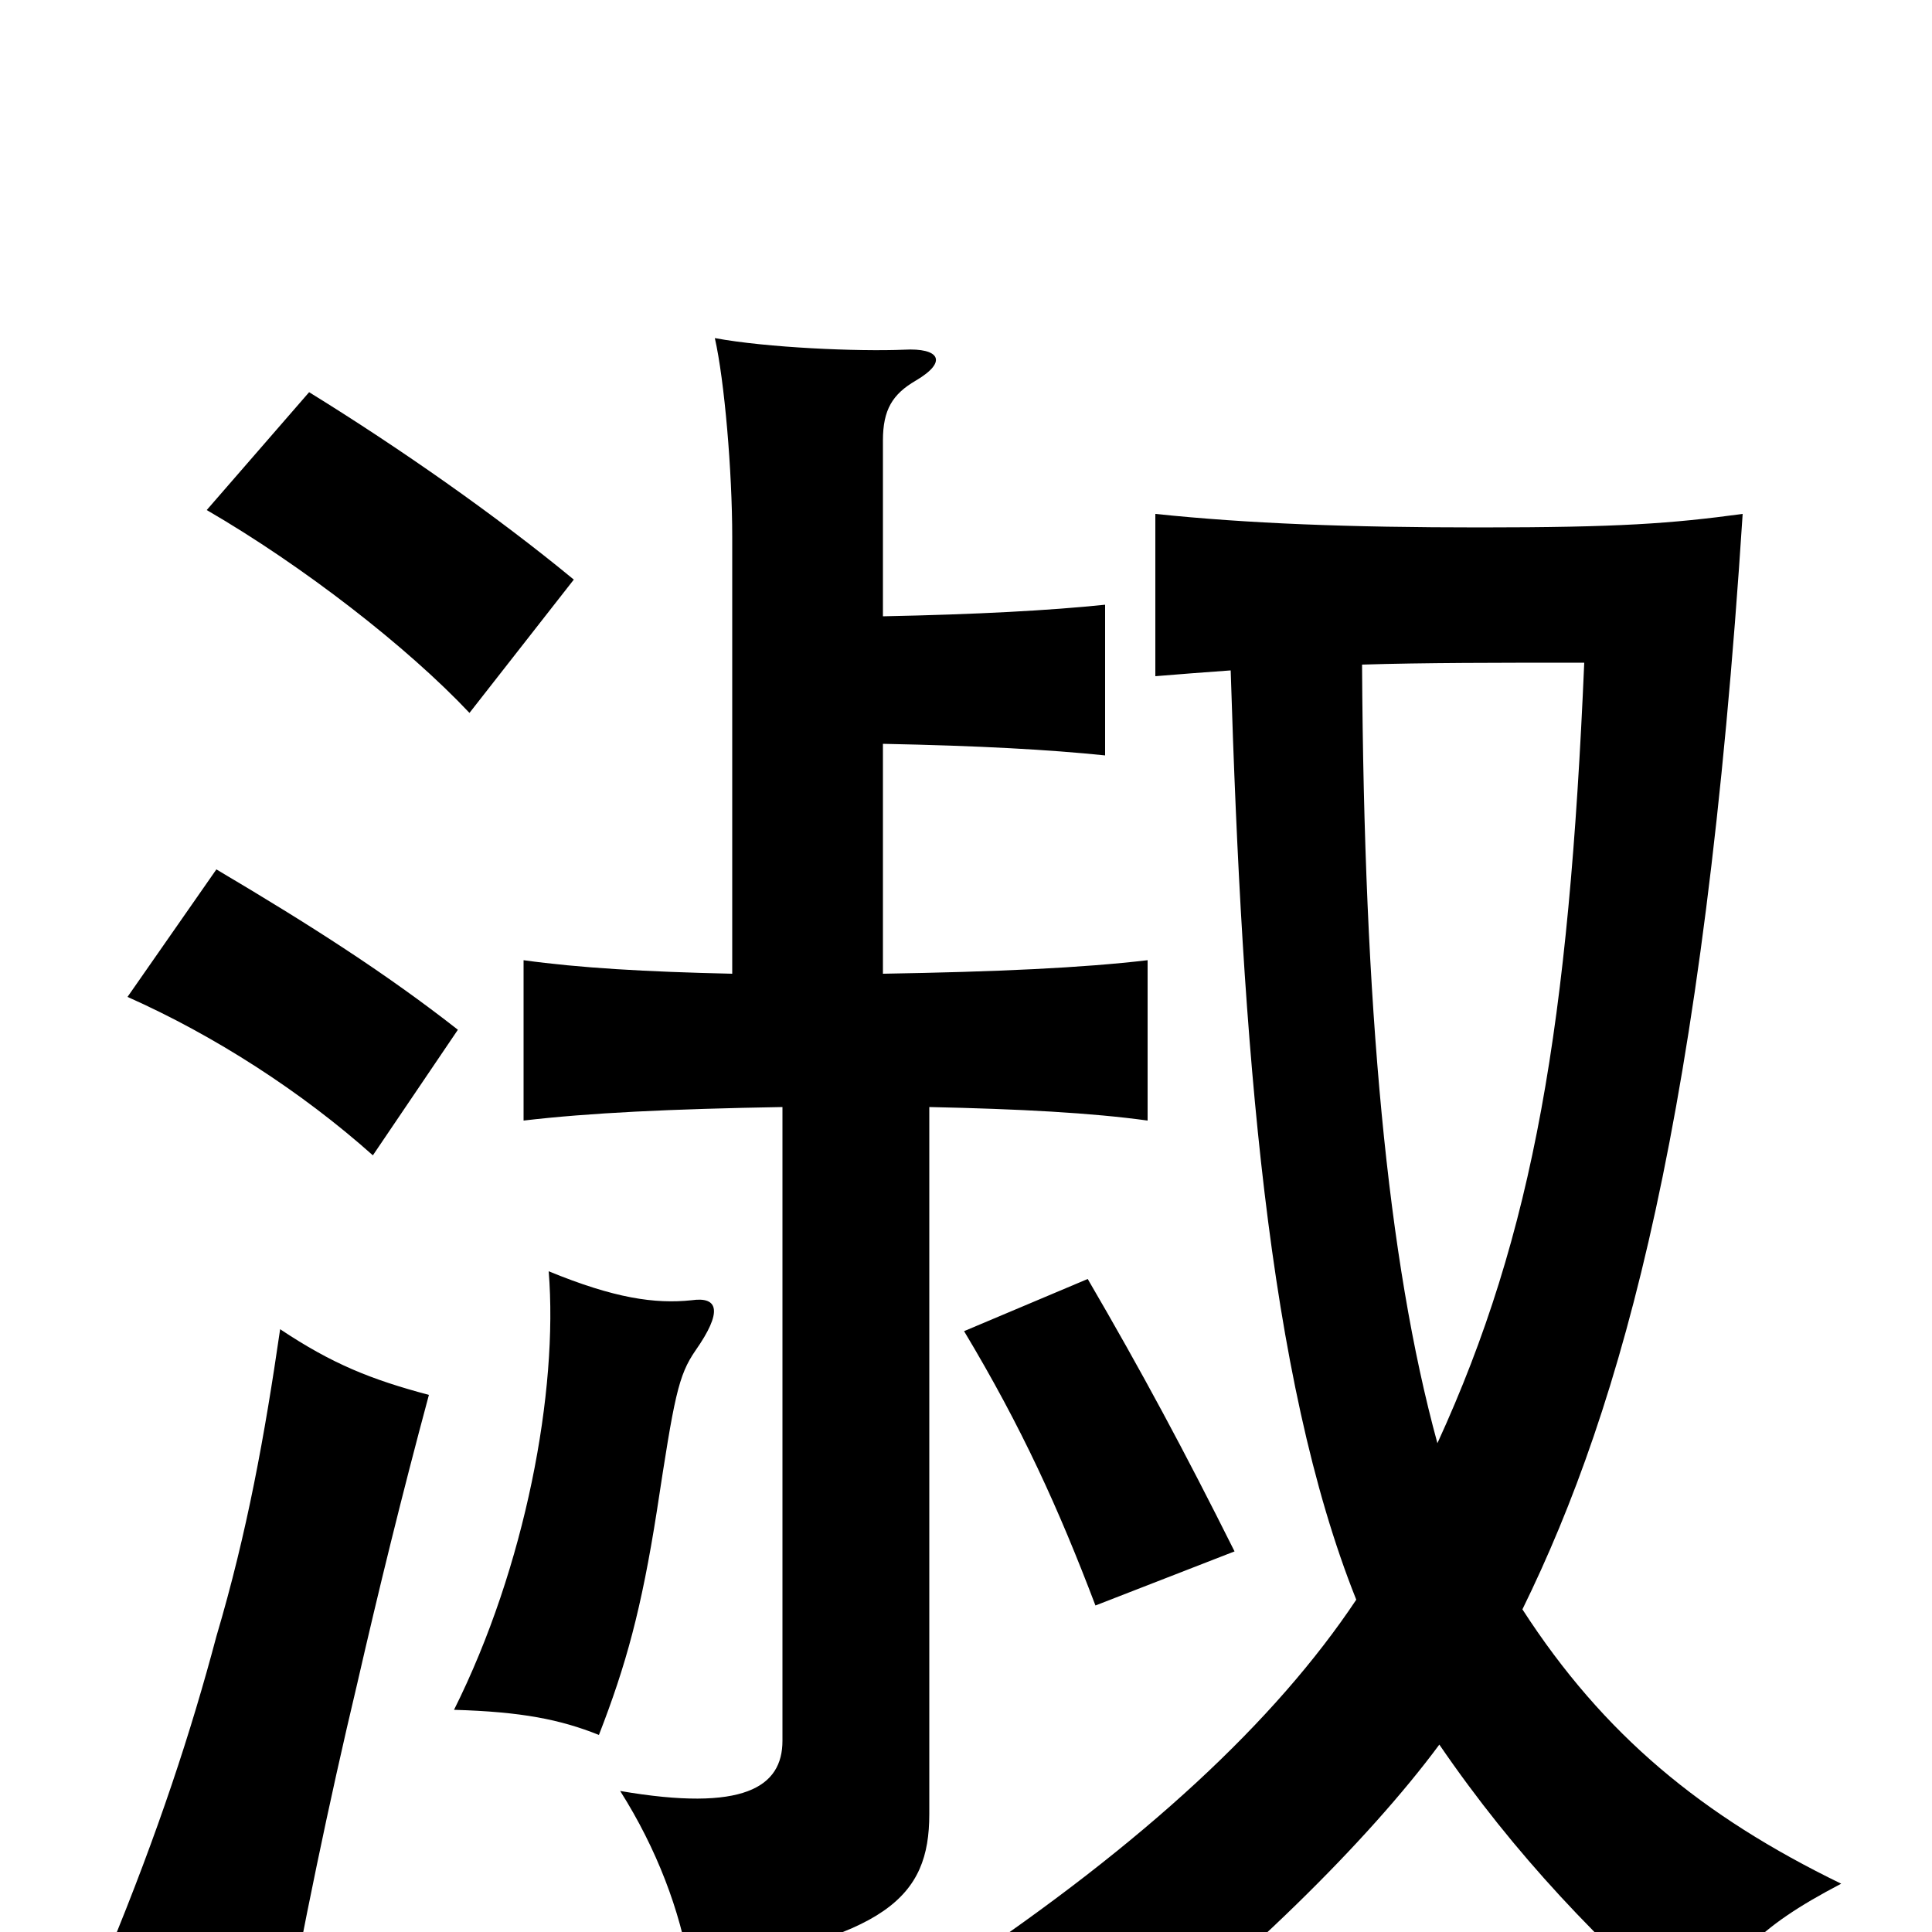 <svg xmlns="http://www.w3.org/2000/svg" viewBox="0 -1000 1000 1000">
	<path fill="#000000" d="M222 -278C192 -286 172 -294 145 -312C137 -257 128 -207 112 -153C99 -104 82 -52 56 11C91 24 110 36 145 63C157 -3 170 -66 185 -129C196 -177 208 -226 222 -278ZM360 -301C374 -321 372 -329 358 -327C339 -325 318 -328 284 -342C289 -280 272 -189 235 -115C270 -114 290 -110 310 -102C324 -138 332 -167 340 -218C349 -277 351 -288 360 -301ZM639 -197C613 -249 591 -290 563 -338L499 -311C529 -261 548 -219 567 -169ZM237 -467C200 -496 161 -521 112 -550L66 -484C111 -464 156 -435 193 -402ZM297 -700C257 -733 207 -768 160 -797L107 -736C157 -707 211 -665 243 -631ZM457 -615C507 -614 543 -612 572 -609V-687C543 -684 506 -682 457 -681V-772C457 -788 462 -796 474 -803C491 -813 486 -820 468 -819C444 -818 397 -820 370 -825C375 -803 379 -756 379 -722V-496C334 -497 300 -499 271 -503V-420C305 -424 347 -426 405 -427V-99C405 -75 385 -62 321 -73C340 -43 352 -11 357 19C459 3 481 -18 481 -61V-427C528 -426 565 -424 594 -420V-503C560 -499 516 -497 457 -496ZM705 -656C737 -657 775 -657 820 -657C812 -470 794 -362 744 -253C718 -348 706 -479 705 -656ZM637 -653C643 -459 656 -287 702 -172C660 -109 592 -46 495 19C531 33 549 47 572 71C642 18 708 -47 745 -97C784 -40 828 6 880 51C893 15 909 -2 953 -25C881 -60 830 -102 788 -167C840 -273 882 -424 902 -734C865 -729 838 -727 766 -727C698 -727 646 -729 598 -734V-650C610 -651 623 -652 637 -653Z"/>
</svg>